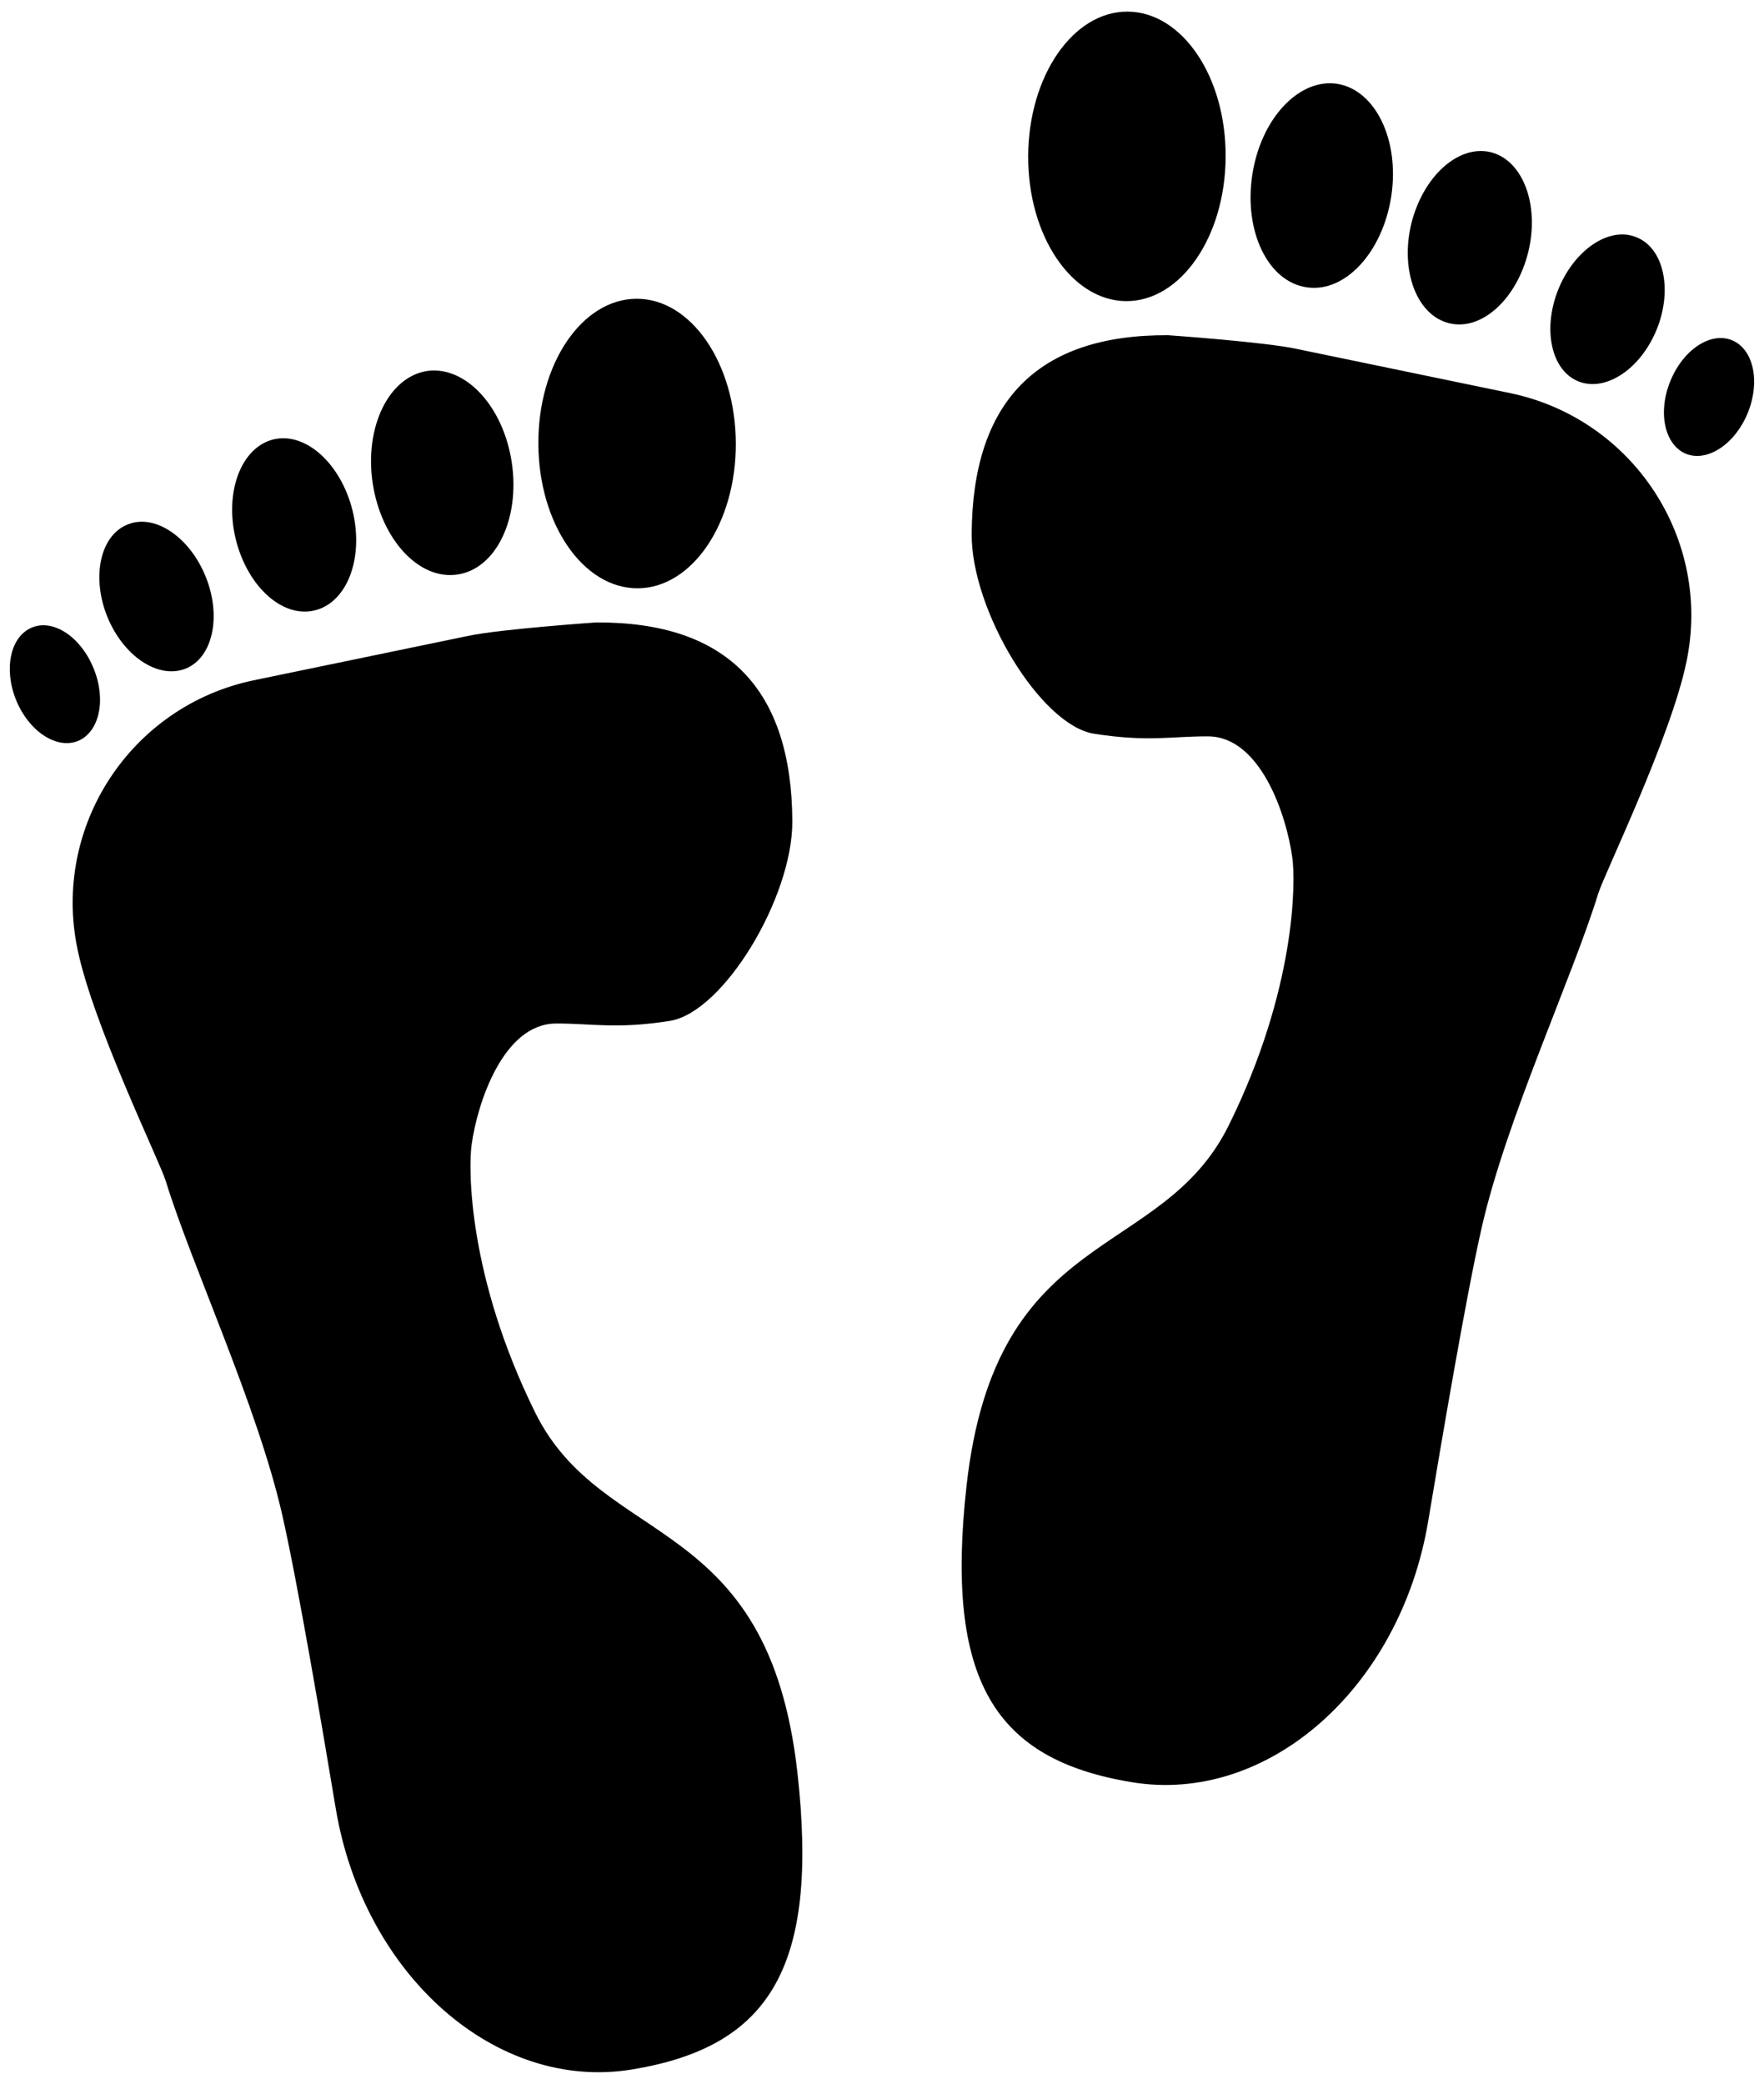 <?xml version="1.0" encoding="utf-8"?>
<!-- Generator: Adobe Illustrator 16.0.0, SVG Export Plug-In . SVG Version: 6.00 Build 0)  -->
<!DOCTYPE svg PUBLIC "-//W3C//DTD SVG 1.1//EN" "http://www.w3.org/Graphics/SVG/1.1/DTD/svg11.dtd">
<svg version="1.1" id="Capa_1" xmlns="http://www.w3.org/2000/svg" xmlns:xlink="http://www.w3.org/1999/xlink" x="0px" y="0px"
	 width="20.816px" height="24.585px" viewBox="0 0 20.816 24.585" enable-background="new 0 0 20.816 24.585" xml:space="preserve">
<path d="M9.41,20.915c0.258,2.305-0.333,3.233-1.944,3.5c-1.61,0.271-3.177-1.112-3.505-3.083c-0.151-0.905-0.447-2.655-0.631-3.461
	c-0.292-1.282-1.072-2.952-1.375-3.94c-0.069-0.225-0.858-1.842-1.041-2.734C0.613,9.748,1.544,8.331,2.991,8.027l2.531-0.524
	c0.38-0.081,1.51-0.159,1.51-0.159C8.586,7.334,9.342,8.134,9.35,9.689c0.004,0.899-0.813,2.256-1.446,2.356
	c-0.635,0.1-0.914,0.029-1.344,0.031c-0.618,0.003-0.925,0.927-0.995,1.431c-0.038,0.272-0.047,1.545,0.752,3.162
	C7.117,18.282,9.066,17.835,9.41,20.915z M7.526,6.941C8.169,6.938,8.688,6.17,8.683,5.227C8.678,4.284,8.153,3.521,7.51,3.525
	C6.865,3.529,6.347,4.296,6.353,5.239C6.357,6.181,6.882,6.944,7.526,6.941z M3.713,7.202C4.097,7.11,4.296,6.584,4.161,6.027
	C4.024,5.472,3.609,5.094,3.228,5.184C2.846,5.277,2.647,5.803,2.781,6.358C2.917,6.916,3.331,7.295,3.713,7.202z M5.395,6.779
	c0.458-0.065,0.744-0.658,0.644-1.323C5.94,4.794,5.493,4.313,5.04,4.377c-0.453,0.07-0.742,0.662-0.642,1.325
	C4.499,6.364,4.943,6.845,5.395,6.779z M1.106,7.89C0.958,7.518,0.633,7.301,0.381,7.402C0.124,7.504,0.04,7.887,0.189,8.257
	c0.149,0.37,0.477,0.586,0.729,0.486C1.171,8.641,1.257,8.259,1.106,7.89z M2.19,7.889c0.32-0.128,0.427-0.615,0.238-1.083
	C2.239,6.334,1.824,6.057,1.507,6.188C1.183,6.315,1.078,6.803,1.264,7.271C1.454,7.742,1.867,8.017,2.19,7.889z M9.41,20.915
	c0.258,2.305-0.333,3.233-1.944,3.5c-1.61,0.271-3.177-1.112-3.505-3.083c-0.151-0.905-0.447-2.655-0.631-3.461
	c-0.292-1.282-1.072-2.952-1.375-3.94c-0.069-0.225-0.858-1.842-1.041-2.734C0.613,9.748,1.544,8.331,2.991,8.027l2.531-0.524
	c0.38-0.081,1.51-0.159,1.51-0.159C8.586,7.334,9.342,8.134,9.35,9.689c0.004,0.899-0.813,2.256-1.446,2.356
	c-0.635,0.1-0.914,0.029-1.344,0.031c-0.618,0.003-0.925,0.927-0.995,1.431c-0.038,0.272-0.047,1.545,0.752,3.162
	C7.117,18.282,9.066,17.835,9.41,20.915z M7.526,6.941C8.169,6.938,8.688,6.17,8.683,5.227C8.678,4.284,8.153,3.521,7.51,3.525
	C6.865,3.529,6.347,4.296,6.353,5.239C6.357,6.181,6.882,6.944,7.526,6.941z M3.713,7.202C4.097,7.11,4.296,6.584,4.161,6.027
	C4.024,5.472,3.609,5.094,3.228,5.184C2.846,5.277,2.647,5.803,2.781,6.358C2.917,6.916,3.331,7.295,3.713,7.202z M5.395,6.779
	c0.458-0.065,0.744-0.658,0.644-1.323C5.94,4.794,5.493,4.313,5.04,4.377c-0.453,0.07-0.742,0.662-0.642,1.325
	C4.499,6.364,4.943,6.845,5.395,6.779z M1.106,7.89C0.958,7.518,0.633,7.301,0.381,7.402C0.124,7.504,0.04,7.887,0.189,8.257
	c0.149,0.37,0.477,0.586,0.729,0.486C1.171,8.641,1.257,8.259,1.106,7.89z M2.19,7.889c0.32-0.128,0.427-0.615,0.238-1.083
	C2.239,6.334,1.824,6.057,1.507,6.188C1.183,6.315,1.078,6.803,1.264,7.271C1.454,7.742,1.867,8.017,2.19,7.889z M14.498,13.281
	c0.8-1.617,0.791-2.89,0.752-3.162c-0.069-0.504-0.376-1.428-0.994-1.431c-0.431-0.002-0.709,0.069-1.345-0.031
	c-0.633-0.1-1.449-1.456-1.445-2.356c0.009-1.555,0.765-2.354,2.317-2.346c0,0,1.13,0.079,1.511,0.16l2.531,0.524
	c1.446,0.304,2.379,1.721,2.076,3.169c-0.184,0.892-0.972,2.509-1.041,2.734c-0.304,0.988-1.083,2.658-1.375,3.94
	c-0.184,0.806-0.48,2.556-0.631,3.461c-0.328,1.971-1.895,3.354-3.505,3.083c-1.61-0.267-2.201-1.196-1.943-3.5
	C11.751,14.447,13.699,14.893,14.498,13.281z M14.463,1.851c0.006-0.944-0.513-1.71-1.156-1.714
	c-0.644-0.004-1.169,0.759-1.174,1.702s0.514,1.711,1.157,1.714C13.934,3.555,14.459,2.792,14.463,1.851z M18.035,2.97
	c0.134-0.556-0.065-1.082-0.446-1.175c-0.382-0.09-0.797,0.288-0.935,0.844c-0.134,0.557,0.065,1.083,0.449,1.175
	C17.485,3.907,17.899,3.527,18.035,2.97z M16.418,2.313c0.1-0.664-0.189-1.255-0.643-1.325c-0.452-0.064-0.899,0.417-0.998,1.079
	c-0.1,0.665,0.187,1.258,0.644,1.323C15.873,3.457,16.317,2.976,16.418,2.313z M19.897,5.355c0.253,0.1,0.58-0.117,0.729-0.487
	c0.149-0.37,0.065-0.753-0.191-0.855c-0.252-0.101-0.577,0.115-0.726,0.488C19.559,4.87,19.645,5.252,19.897,5.355z M19.552,3.882
	c0.187-0.468,0.081-0.956-0.242-1.083c-0.317-0.132-0.732,0.145-0.922,0.617C18.2,3.885,18.305,4.372,18.627,4.5
	C18.949,4.628,19.362,4.353,19.552,3.882z M14.498,13.281c0.8-1.617,0.791-2.89,0.752-3.162c-0.069-0.504-0.376-1.428-0.994-1.431
	c-0.431-0.002-0.709,0.069-1.345-0.031c-0.633-0.1-1.449-1.456-1.445-2.356c0.009-1.555,0.765-2.354,2.317-2.346
	c0,0,1.13,0.079,1.511,0.16l2.531,0.524c1.446,0.304,2.379,1.721,2.076,3.169c-0.184,0.892-0.972,2.509-1.041,2.734
	c-0.304,0.988-1.083,2.658-1.375,3.94c-0.184,0.806-0.48,2.556-0.631,3.461c-0.328,1.971-1.895,3.354-3.505,3.083
	c-1.61-0.267-2.201-1.196-1.943-3.5C11.751,14.447,13.699,14.893,14.498,13.281z M14.463,1.851c0.006-0.944-0.513-1.71-1.156-1.714
	c-0.644-0.004-1.169,0.759-1.174,1.702s0.514,1.711,1.157,1.714C13.934,3.555,14.459,2.792,14.463,1.851z M18.035,2.97
	c0.134-0.556-0.065-1.082-0.446-1.175c-0.382-0.09-0.797,0.288-0.935,0.844c-0.134,0.557,0.065,1.083,0.449,1.175
	C17.485,3.907,17.899,3.527,18.035,2.97z M16.418,2.313c0.1-0.664-0.189-1.255-0.643-1.325c-0.452-0.064-0.899,0.417-0.998,1.079
	c-0.1,0.665,0.187,1.258,0.644,1.323C15.873,3.457,16.317,2.976,16.418,2.313z M19.897,5.355c0.253,0.1,0.58-0.117,0.729-0.487
	c0.149-0.37,0.065-0.753-0.191-0.855c-0.252-0.101-0.577,0.115-0.726,0.488C19.559,4.87,19.645,5.252,19.897,5.355z M19.552,3.882
	c0.187-0.468,0.081-0.956-0.242-1.083c-0.317-0.132-0.732,0.145-0.922,0.617C18.2,3.885,18.305,4.372,18.627,4.5
	C18.949,4.628,19.362,4.353,19.552,3.882z"/>
</svg>
